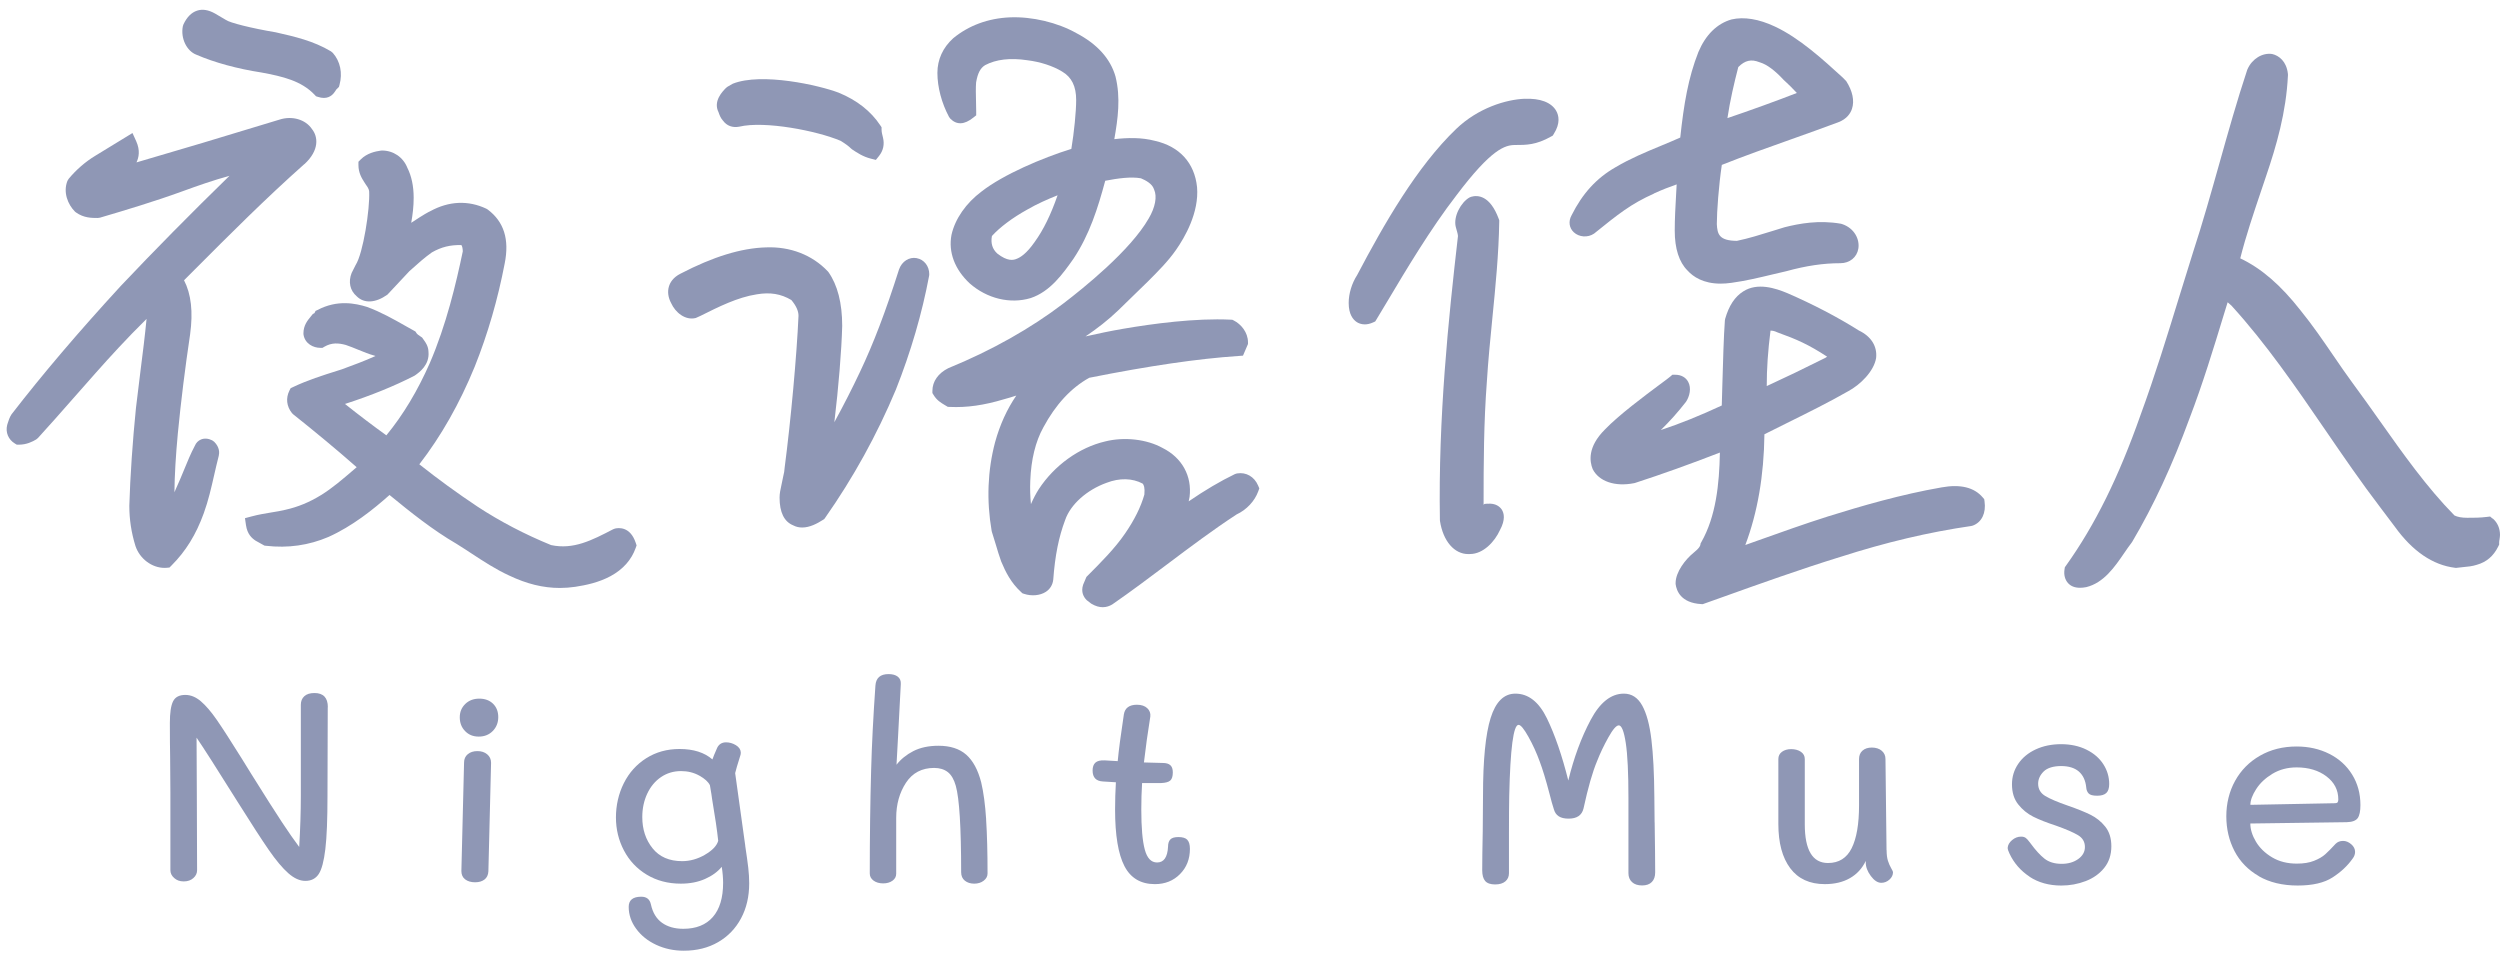 <svg width="152" height="58" viewBox="0 0 152 58" fill="none" xmlns="http://www.w3.org/2000/svg">
<path d="M11.946 3.329C13.031 3.801 14.441 4.184 15.896 4.408C17.191 4.648 18.326 4.914 19.131 5.765L19.213 5.853L19.328 5.89C19.464 5.935 19.584 5.954 19.691 5.954C20.109 5.954 20.303 5.661 20.378 5.549L20.45 5.439L20.607 5.285L20.642 5.16C20.837 4.44 20.69 3.734 20.239 3.22L20.125 3.124C19.059 2.484 17.905 2.223 16.762 1.964C15.317 1.722 13.958 1.383 13.732 1.21L13.071 0.821C12.668 0.597 12.311 0.539 11.981 0.648C11.64 0.76 11.36 1.042 11.152 1.487L11.117 1.597C10.971 2.327 11.352 3.108 11.946 3.329Z" fill="#8F97B5"/>
<path d="M37.391 32.137L37.279 32.179C35.984 32.851 34.865 33.432 33.506 33.141C31.915 32.491 30.409 31.705 29.034 30.804C27.795 29.978 26.633 29.133 25.495 28.23C26.817 26.521 27.949 24.528 28.863 22.292C29.657 20.307 30.27 18.191 30.686 16.016C30.979 14.553 30.641 13.482 29.655 12.741L29.572 12.69C28.471 12.168 27.291 12.219 26.158 12.842C26.06 12.885 25.812 13.008 25.002 13.546C25.092 13.047 25.151 12.539 25.151 12.027C25.151 11.313 25.02 10.702 24.767 10.201C24.509 9.554 23.917 9.151 23.221 9.151L23.155 9.157C22.811 9.205 22.313 9.314 21.934 9.692L21.793 9.834V10.034C21.793 10.513 21.998 10.841 22.15 11.078L22.241 11.219C22.419 11.454 22.443 11.579 22.446 11.654C22.497 12.682 22.081 15.406 21.623 16.112L21.38 16.595C21.162 17.141 21.284 17.669 21.686 18.012C22.137 18.465 22.835 18.428 23.555 17.914L24.895 16.483C25.404 16.024 25.833 15.646 26.26 15.345C26.83 15.02 27.379 14.881 28.053 14.902C28.104 14.972 28.133 15.105 28.138 15.281C27.731 17.232 27.134 19.755 26.132 22.076C25.38 23.779 24.514 25.221 23.491 26.468C22.766 25.951 21.774 25.2 20.975 24.56C22.566 24.046 23.981 23.47 25.194 22.847L25.252 22.809C25.492 22.639 26.126 22.186 26.052 21.392C26.044 21.048 25.873 20.813 25.769 20.672L25.665 20.523L25.585 20.469C25.473 20.395 25.367 20.323 25.322 20.254L25.258 20.155L24.669 19.825C23.925 19.403 23.155 18.969 22.321 18.663C21.601 18.439 20.509 18.212 19.307 18.846L19.187 18.902L19.117 19.041L19.022 19.089L18.891 19.249C18.694 19.489 18.449 19.787 18.449 20.27L18.454 20.349C18.544 20.898 19.048 21.149 19.477 21.149H19.608L19.72 21.082C20.17 20.821 20.578 20.853 21.023 20.973C21.273 21.056 21.527 21.16 21.772 21.261C22.11 21.397 22.457 21.541 22.768 21.623C22.79 21.631 22.808 21.637 22.83 21.645C22.169 21.946 21.46 22.207 20.778 22.457L20.517 22.54C19.629 22.82 18.712 23.108 17.82 23.532L17.67 23.603L17.596 23.75C17.367 24.208 17.423 24.704 17.75 25.114L17.828 25.192C19.171 26.258 20.498 27.361 21.686 28.406C21.625 28.456 21.567 28.507 21.508 28.558C20.831 29.139 20.192 29.688 19.52 30.101C18.816 30.535 18.113 30.825 17.359 30.993C17.108 31.057 16.828 31.103 16.53 31.151C16.159 31.212 15.738 31.279 15.304 31.396L14.894 31.505L14.955 31.926C15.035 32.48 15.312 32.723 15.546 32.877L16.079 33.173L16.173 33.184C17.503 33.339 18.776 33.157 19.97 32.646C21.42 31.995 22.694 30.977 23.683 30.095C24.972 31.153 26.308 32.222 27.76 33.067C28.066 33.256 28.37 33.456 28.671 33.653C29.399 34.13 30.15 34.623 30.955 34.991C32.021 35.5 33.021 35.748 34.041 35.748C34.35 35.748 34.662 35.724 34.977 35.678C35.63 35.577 36.397 35.42 37.13 35.025C37.881 34.615 38.393 34.039 38.649 33.317L38.705 33.16L38.652 33.003C38.316 31.993 37.594 32.086 37.38 32.139L37.391 32.137Z" fill="#8F97B5"/>
<path d="M18.507 9.983C19.432 9.13 19.338 8.307 18.968 7.848C18.579 7.262 17.756 7.022 16.985 7.275C13.62 8.304 10.76 9.159 8.298 9.874C8.439 9.58 8.535 9.143 8.279 8.581L8.055 8.088L5.798 9.468C5.201 9.826 4.625 10.327 4.175 10.873L4.1 10.998C3.823 11.694 4.13 12.437 4.556 12.864L4.617 12.914C5.092 13.253 5.566 13.253 5.944 13.253L6.08 13.234C7.602 12.786 9.374 12.256 11.104 11.627C12.007 11.297 12.959 10.963 13.953 10.689C11.594 12.986 9.377 15.235 7.338 17.391C4.775 20.182 2.608 22.724 0.7 25.192C0.583 25.37 0.521 25.565 0.473 25.719L0.436 25.839C0.324 26.287 0.508 26.729 0.905 26.966L1.02 27.036H1.153C1.614 27.036 1.971 26.855 2.2 26.719L2.307 26.631C3.01 25.863 3.706 25.072 4.441 24.235C4.902 23.71 5.372 23.174 5.857 22.631C6.664 21.722 7.701 20.581 8.911 19.39C8.809 20.445 8.676 21.498 8.545 22.524C8.45 23.281 8.354 24.04 8.266 24.808C8.066 26.772 7.914 28.987 7.863 30.748C7.863 31.59 7.986 32.387 8.236 33.197C8.495 33.975 9.238 34.527 10.001 34.527C10.043 34.527 10.086 34.527 10.129 34.522L10.304 34.506L10.43 34.38C11.293 33.517 11.917 32.51 12.388 31.209C12.665 30.45 12.849 29.645 13.025 28.867C13.113 28.483 13.201 28.099 13.3 27.715C13.342 27.542 13.364 27.198 13.023 26.86L12.9 26.772C12.668 26.655 12.426 26.636 12.22 26.721C12.05 26.791 11.919 26.927 11.847 27.102C11.594 27.577 11.392 28.075 11.194 28.558C11.112 28.757 11.032 28.96 10.949 29.146C10.869 29.32 10.795 29.493 10.723 29.658C10.683 29.751 10.643 29.842 10.605 29.93C10.616 28.888 10.685 27.721 10.813 26.348C11.008 24.344 11.253 22.378 11.559 20.326C11.746 18.958 11.623 17.879 11.189 17.04L11.831 16.397C13.95 14.273 16.143 12.075 18.504 9.977L18.507 9.983Z" fill="#8F97B5"/>
<path d="M43.96 7.337C44.187 7.649 44.536 7.779 44.944 7.702C46.503 7.331 49.687 7.958 51.105 8.56C51.388 8.731 51.603 8.89 51.734 9.021L51.806 9.082C52.118 9.29 52.472 9.527 52.954 9.647L53.253 9.722L53.445 9.482C53.703 9.157 53.786 8.773 53.685 8.365C53.639 8.19 53.599 8.024 53.599 7.883V7.737L53.519 7.617C52.947 6.756 52.102 6.092 50.996 5.637C49.823 5.186 46.303 4.389 44.552 5.09L44.232 5.274L44.141 5.346C43.942 5.546 43.342 6.146 43.688 6.825C43.742 6.988 43.814 7.177 43.958 7.337H43.96Z" fill="#8F97B5"/>
<path d="M55.737 15.694C55.276 15.612 54.841 15.886 54.663 16.376C53.839 18.967 53.106 20.888 52.288 22.61C51.819 23.606 51.302 24.619 50.729 25.669C50.985 23.521 51.166 21.331 51.206 19.817C51.206 18.431 50.924 17.331 50.37 16.544L50.324 16.491C49.378 15.497 48.04 14.98 46.567 15.041C45.066 15.084 43.363 15.606 41.373 16.64C40.917 16.869 40.741 17.187 40.672 17.413C40.573 17.735 40.624 18.095 40.808 18.434C41.058 18.993 41.663 19.497 42.303 19.334L42.58 19.209C43.694 18.652 44.845 18.074 46.012 17.895C46.833 17.757 47.483 17.866 48.115 18.242C48.408 18.591 48.549 18.911 48.549 19.199C48.445 21.586 48.083 25.56 47.705 28.446L47.699 28.507C47.699 28.614 47.665 28.768 47.627 28.931C47.601 29.046 47.577 29.16 47.555 29.277C47.539 29.368 47.521 29.459 47.499 29.549C47.451 29.762 47.398 30.002 47.398 30.256C47.398 31.148 47.675 31.716 48.224 31.94C48.403 32.036 48.589 32.073 48.773 32.073C49.237 32.073 49.693 31.828 50.034 31.609L50.114 31.559L50.17 31.481C51.878 29.048 53.322 26.431 54.468 23.692C55.382 21.384 56.062 19.052 56.491 16.763L56.499 16.675C56.499 16.179 56.184 15.777 55.737 15.697V15.694Z" fill="#8F97B5"/>
<path d="M75.217 28.782L75.087 28.822C74.199 29.251 73.269 29.8 72.272 30.482C72.294 30.391 72.31 30.301 72.326 30.213C72.483 28.942 71.865 27.825 70.684 27.236C69.727 26.703 68.352 26.548 67.196 26.839C65.613 27.209 64.104 28.294 63.153 29.749C62.974 30.031 62.82 30.333 62.681 30.652C62.636 30.189 62.62 29.709 62.641 29.224C62.692 27.937 62.958 26.849 63.435 25.986C64.179 24.6 65.117 23.585 66.226 22.969C69.863 22.244 72.827 21.81 75.281 21.645L75.574 21.623L75.878 20.915V20.816C75.878 20.198 75.444 19.702 75.015 19.486L74.924 19.441L74.823 19.436C72.688 19.332 70.082 19.681 68.278 19.992C67.51 20.123 66.748 20.286 65.999 20.454C66.692 19.987 67.364 19.47 67.995 18.863L69.797 17.109C70.402 16.504 71.025 15.88 71.5 15.196C72.035 14.434 72.912 12.922 72.781 11.377C72.629 9.903 71.715 8.904 70.228 8.565C69.405 8.347 68.541 8.371 67.75 8.461C67.969 7.219 68.144 5.943 67.822 4.65C67.513 3.566 66.708 2.676 65.45 2.017C64.299 1.367 62.753 0.999 61.399 1.055C60.088 1.111 58.9 1.546 57.951 2.329C57.325 2.897 56.994 3.624 56.994 4.432C56.994 5.298 57.253 6.273 57.7 7.107L57.783 7.219C58.169 7.606 58.636 7.585 59.172 7.155L59.353 7.012V6.78C59.353 6.577 59.347 6.369 59.342 6.161C59.331 5.762 59.321 5.349 59.347 5.013C59.443 4.443 59.609 4.136 59.896 3.96C60.563 3.608 61.418 3.507 62.457 3.662C63.254 3.76 64.019 4.011 64.571 4.347C65.16 4.693 65.431 5.245 65.431 6.081C65.431 6.785 65.306 8.038 65.138 9.053C63.371 9.602 61.002 10.612 59.681 11.641C58.732 12.352 58.066 13.309 57.85 14.282C57.653 15.326 58.042 16.371 58.953 17.226C60.006 18.156 61.423 18.5 62.668 18.122C63.859 17.725 64.627 16.637 65.264 15.737C66.244 14.266 66.751 12.653 67.198 10.99C67.953 10.846 68.76 10.729 69.37 10.841C69.679 10.969 70.05 11.182 70.151 11.478L70.17 11.526C70.362 11.95 70.242 12.605 69.839 13.287C68.731 15.228 65.855 17.535 64.669 18.439C62.697 19.95 60.285 21.312 57.655 22.386C57.042 22.692 56.69 23.193 56.69 23.764V23.897L56.76 24.011C56.957 24.339 57.207 24.488 57.447 24.63L57.626 24.736L57.748 24.741C58.777 24.79 59.83 24.64 61.04 24.275C61.29 24.209 61.541 24.131 61.791 24.051C61.226 24.877 60.794 25.823 60.501 26.887C60.046 28.611 59.974 30.428 60.293 32.283L60.312 32.355C60.397 32.611 60.472 32.867 60.547 33.117C60.648 33.461 60.749 33.794 60.872 34.136C61.136 34.77 61.466 35.436 62.09 36.004L62.164 36.073L62.26 36.105C62.716 36.259 63.238 36.211 63.585 35.985C63.846 35.817 64.006 35.553 64.038 35.236C64.147 33.776 64.368 32.662 64.763 31.612C65.088 30.674 66.071 29.789 67.278 29.355C68.064 29.051 68.843 29.067 69.472 29.402C69.546 29.482 69.615 29.64 69.578 30.069C69.362 30.828 68.978 31.601 68.408 32.432C67.785 33.344 66.94 34.189 66.119 35.012L66.055 35.076L65.855 35.548C65.706 35.998 65.89 36.307 66.071 36.489L66.322 36.683L66.362 36.71C66.617 36.862 66.847 36.918 67.046 36.918C67.276 36.918 67.465 36.843 67.606 36.76L67.633 36.744C68.776 35.953 69.895 35.114 70.975 34.301C72.336 33.277 73.746 32.219 75.183 31.279C75.79 30.996 76.283 30.474 76.502 29.872L76.566 29.693L76.491 29.517C76.262 28.981 75.761 28.694 75.222 28.784L75.217 28.782ZM64.302 11.87C63.891 13.056 63.435 13.983 62.916 14.7C62.412 15.43 62.028 15.654 61.818 15.734C61.605 15.827 61.25 15.896 60.637 15.417C60.336 15.145 60.227 14.788 60.309 14.348C60.784 13.823 61.554 13.242 62.455 12.744C63.054 12.397 63.702 12.11 64.304 11.872L64.302 11.87Z" fill="#8F97B5"/>
<path d="M120.639 30.349L120.551 30.245C120.034 29.632 119.192 29.427 118.054 29.632C115.583 30.061 113.177 30.764 111.149 31.396C109.704 31.854 108.268 32.369 106.877 32.864C106.624 32.955 106.368 33.045 106.115 33.136C106.858 31.172 107.247 28.915 107.277 26.404C107.77 26.154 108.273 25.903 108.777 25.656C109.968 25.067 111.199 24.456 112.369 23.787C113.113 23.388 113.934 22.575 114.067 21.77C114.147 21.058 113.766 20.451 113.022 20.096C111.703 19.268 110.243 18.506 108.684 17.829C107.943 17.517 106.858 17.165 105.995 17.714C105.48 18.037 105.118 18.583 104.889 19.388L104.873 19.483C104.801 20.446 104.758 22.034 104.718 23.438C104.705 23.881 104.694 24.296 104.684 24.654C103.351 25.274 102.136 25.765 100.977 26.146C101.528 25.608 101.981 25.104 102.509 24.43C102.725 24.105 102.85 23.604 102.642 23.217C102.496 22.943 102.211 22.785 101.859 22.785H101.68L101.547 22.9C101.462 22.975 101.241 23.137 100.942 23.358C99.996 24.062 98.413 25.242 97.574 26.119C96.516 27.177 96.646 28.054 96.835 28.52C97.211 29.272 98.197 29.608 99.356 29.376L99.41 29.363C101.07 28.824 102.725 28.23 104.569 27.516C104.534 29.448 104.329 31.396 103.439 32.965L103.396 33.04L103.383 33.123C103.37 33.203 103.293 33.347 103.007 33.576C102.464 34.01 101.877 34.783 101.877 35.449V35.511C101.933 35.932 102.205 36.654 103.426 36.728L103.524 36.734L104.513 36.382C107.05 35.473 109.446 34.618 111.887 33.861H111.892C114.661 32.971 117.268 32.355 119.855 31.98L119.954 31.953C120.489 31.753 120.761 31.191 120.66 30.487L120.641 30.351L120.639 30.349ZM107.418 23.473C107.418 22.412 107.49 21.338 107.647 20.102C107.743 20.094 107.906 20.131 108.036 20.195L108.087 20.216C109.243 20.632 109.963 20.949 111.088 21.685C111.072 21.695 111.056 21.706 111.042 21.717L110.994 21.751C109.694 22.402 108.516 22.969 107.418 23.473Z" fill="#8F97B5"/>
<path d="M100.561 11.763C101.033 11.545 101.507 11.363 101.941 11.211C101.931 11.387 101.923 11.563 101.912 11.739C101.867 12.539 101.824 13.293 101.824 14.026C101.824 15.118 102.091 15.939 102.597 16.443C102.943 16.829 103.562 17.245 104.614 17.245C104.814 17.245 105.033 17.229 105.265 17.197C106.112 17.082 106.96 16.88 107.78 16.683C108.055 16.619 108.327 16.552 108.601 16.491L108.622 16.485C109.83 16.155 110.866 16.003 111.892 16.003C112.46 16.003 112.902 15.646 112.988 15.113C113.076 14.567 112.764 13.877 111.994 13.621L111.924 13.602C110.587 13.37 109.406 13.589 108.508 13.815C108.257 13.89 108.007 13.97 107.756 14.047C107.047 14.268 106.315 14.497 105.603 14.644C104.518 14.633 104.417 14.242 104.383 13.626C104.383 12.851 104.502 11.275 104.686 10.026C106.035 9.487 107.482 8.976 108.884 8.477C109.856 8.131 110.824 7.787 111.764 7.435C112.297 7.235 112.516 6.878 112.601 6.614C112.761 6.132 112.636 5.532 112.249 4.93L112.026 4.704C110.858 3.638 109.406 2.308 107.906 1.61C106.941 1.157 106.037 1.005 105.273 1.183C104.396 1.434 103.703 2.116 103.261 3.166C102.648 4.722 102.378 6.321 102.16 8.363C101.76 8.541 101.355 8.712 100.961 8.874C100.06 9.247 99.127 9.634 98.227 10.167C97.067 10.828 96.212 11.766 95.548 13.098C95.348 13.458 95.404 13.861 95.689 14.124C96.007 14.418 96.532 14.465 96.918 14.204C98.405 13.005 99.151 12.403 100.564 11.768L100.561 11.763ZM105.027 7.187C105.19 6.095 105.435 5.055 105.688 4.077C106.096 3.667 106.477 3.584 106.973 3.782L107.013 3.795C107.426 3.92 107.908 4.277 108.447 4.858L108.484 4.893C108.734 5.114 108.974 5.362 109.203 5.604C109.219 5.62 109.233 5.636 109.249 5.652C108.151 6.084 106.347 6.737 105.027 7.182V7.187Z" fill="#8F97B5"/>
<path d="M92.697 6.004C91.562 6.052 89.872 6.561 88.54 7.835C86.146 10.13 84.15 13.615 82.514 16.725C82.192 17.221 82 17.85 82 18.418C82 19.118 82.269 19.438 82.495 19.585C82.591 19.646 82.754 19.723 82.978 19.723C83.122 19.723 83.29 19.691 83.479 19.606L83.612 19.545L83.689 19.422C83.886 19.105 84.134 18.689 84.419 18.207C85.435 16.501 86.97 13.919 88.555 11.87C90.682 9.05 91.508 8.816 92.119 8.816C92.803 8.816 93.392 8.816 94.301 8.304L94.408 8.245L94.472 8.141C94.885 7.489 94.775 7.014 94.613 6.732C94.32 6.225 93.635 5.964 92.697 6.009V6.004Z" fill="#8F97B5"/>
<path d="M90.429 30.623L90.256 30.639L90.202 30.692C90.202 28.123 90.213 25.68 90.402 23.193C90.482 21.898 90.613 20.587 90.738 19.318C90.927 17.413 91.122 15.446 91.154 13.482V13.392L91.124 13.309C90.594 11.873 89.84 11.848 89.443 11.966L89.336 12.011C88.833 12.299 88.353 13.157 88.51 13.794C88.523 13.853 88.542 13.914 88.561 13.978C88.598 14.108 88.638 14.242 88.644 14.354C88.057 19.46 87.442 25.424 87.546 31.614L87.551 31.681C87.745 32.915 88.428 33.688 89.272 33.688C89.307 33.688 89.339 33.688 89.374 33.685C90.176 33.685 90.874 32.942 91.194 32.235C91.543 31.593 91.447 31.199 91.306 30.98C91.204 30.828 90.951 30.578 90.432 30.628L90.429 30.623Z" fill="#8F97B5"/>
<path d="M151.55 31.532L151.398 31.404L151.208 31.428C150.785 31.481 150.409 31.481 150.012 31.481C149.676 31.481 149.428 31.436 149.231 31.34C147.547 29.627 146.102 27.585 144.706 25.61C144.165 24.846 143.605 24.054 143.038 23.289C142.657 22.772 142.278 22.221 141.878 21.634C141.247 20.712 140.594 19.758 139.885 18.887C138.678 17.344 137.5 16.32 136.207 15.707C136.559 14.319 137.018 12.968 137.46 11.654L137.777 10.713C138.406 8.861 139 6.833 139.107 4.581V4.533L139.104 4.485C139.022 3.739 138.569 3.379 138.148 3.284C137.559 3.193 136.93 3.574 136.653 4.198L136.631 4.248C136.016 6.103 135.469 8.043 134.942 9.922C134.438 11.71 133.918 13.562 133.335 15.345C133.049 16.248 132.772 17.149 132.495 18.05C131.768 20.416 131.016 22.86 130.145 25.232C128.815 29.011 127.378 31.918 125.622 34.378L125.542 34.49L125.521 34.631C125.473 34.951 125.55 35.242 125.734 35.45C125.905 35.641 126.147 35.737 126.467 35.737C126.584 35.737 126.71 35.724 126.848 35.697C127.909 35.436 128.57 34.477 129.151 33.627C129.303 33.406 129.452 33.187 129.604 32.992L129.641 32.937C130.939 30.743 132.079 28.284 133.129 25.421C133.918 23.361 134.582 21.189 135.221 19.089L135.44 18.378L135.669 18.578C137.777 20.888 139.603 23.553 141.367 26.128C142.454 27.716 143.579 29.357 144.759 30.9L145.601 32.017C146.678 33.515 147.912 34.357 149.268 34.522L149.324 34.53L149.38 34.522C149.503 34.506 149.625 34.493 149.745 34.482C150.028 34.456 150.318 34.429 150.585 34.341C151.176 34.176 151.603 33.813 151.888 33.235L151.949 33.112V32.971C151.949 32.913 151.963 32.854 151.971 32.8C151.987 32.697 152 32.598 152 32.521C152 32.121 151.843 31.767 151.558 31.524L151.55 31.532Z" fill="#8F97B5"/>
<path d="M19.927 42.999L19.911 48.393C19.911 49.811 19.869 50.89 19.781 51.626C19.693 52.361 19.56 52.868 19.376 53.145C19.192 53.422 18.92 53.558 18.563 53.558C18.227 53.558 17.883 53.403 17.532 53.094C17.18 52.785 16.783 52.313 16.346 51.682C15.909 51.05 15.288 50.091 14.486 48.814C13.185 46.736 12.34 45.414 11.951 44.849L11.967 48.244L11.983 52.908C11.983 53.092 11.909 53.252 11.757 53.387C11.605 53.523 11.41 53.59 11.17 53.59C10.931 53.59 10.749 53.523 10.595 53.387C10.438 53.252 10.36 53.092 10.36 52.908V48.196L10.344 46.003C10.334 45.526 10.328 44.844 10.328 43.956C10.328 43.338 10.392 42.901 10.523 42.64C10.653 42.379 10.901 42.251 11.272 42.251C11.597 42.251 11.911 42.381 12.215 42.64C12.519 42.901 12.841 43.277 13.182 43.77C13.524 44.263 14.035 45.057 14.717 46.149L15.269 47.042C16.114 48.396 16.74 49.379 17.145 49.992C17.55 50.605 17.899 51.106 18.192 51.495C18.256 50.389 18.291 49.355 18.291 48.391V42.85C18.291 42.634 18.36 42.461 18.502 42.331C18.643 42.2 18.848 42.136 19.12 42.136C19.661 42.136 19.933 42.424 19.933 42.997L19.927 42.999Z" fill="#8F97B5"/>
<path d="M28.279 44.452C28.063 44.231 27.954 43.951 27.954 43.615C27.954 43.279 28.066 43.021 28.287 42.802C28.508 42.587 28.793 42.477 29.14 42.477C29.486 42.477 29.766 42.581 29.977 42.786C30.187 42.992 30.294 43.264 30.294 43.599C30.294 43.935 30.182 44.218 29.961 44.444C29.739 44.671 29.454 44.785 29.108 44.785C28.761 44.785 28.495 44.673 28.279 44.452ZM28.279 53.465C28.127 53.345 28.052 53.177 28.052 52.961L28.215 46.365C28.215 46.15 28.29 45.979 28.442 45.854C28.593 45.728 28.788 45.667 29.028 45.667C29.268 45.667 29.465 45.731 29.622 45.862C29.779 45.992 29.857 46.166 29.857 46.381L29.694 52.977C29.683 53.193 29.606 53.358 29.46 53.473C29.313 53.587 29.121 53.643 28.884 53.643C28.647 53.643 28.434 53.585 28.282 53.465H28.279Z" fill="#8F97B5"/>
<path d="M45.308 51.415C45.396 51.988 45.457 52.438 45.495 52.764C45.532 53.089 45.551 53.403 45.551 53.707C45.551 54.509 45.386 55.218 45.055 55.836C44.724 56.455 44.258 56.937 43.659 57.283C43.059 57.63 42.361 57.803 41.572 57.803C40.964 57.803 40.407 57.683 39.898 57.446C39.389 57.209 38.982 56.884 38.68 56.471C38.377 56.06 38.225 55.615 38.225 55.138C38.225 54.725 38.481 54.52 38.99 54.52C39.315 54.52 39.509 54.677 39.576 54.991C39.685 55.49 39.909 55.86 40.25 56.105C40.591 56.348 41.023 56.471 41.543 56.471C42.323 56.471 42.92 56.233 43.339 55.756C43.755 55.279 43.965 54.586 43.965 53.678C43.965 53.385 43.938 53.059 43.882 52.702C43.632 53.006 43.294 53.251 42.867 53.44C42.438 53.63 41.95 53.726 41.396 53.726C40.615 53.726 39.925 53.544 39.325 53.182C38.723 52.819 38.262 52.329 37.937 51.711C37.612 51.093 37.449 50.421 37.449 49.696C37.449 48.971 37.609 48.255 37.929 47.617C38.249 46.978 38.704 46.472 39.293 46.099C39.885 45.725 40.559 45.539 41.316 45.539C42.161 45.539 42.827 45.749 43.315 46.173C43.357 46.042 43.456 45.805 43.608 45.459C43.717 45.243 43.896 45.134 44.144 45.134C44.349 45.134 44.549 45.19 44.738 45.304C44.927 45.419 45.028 45.563 45.039 45.736C45.039 45.811 45.034 45.867 45.023 45.899C44.839 46.485 44.73 46.853 44.698 47.005L45.249 50.97L45.313 51.426L45.308 51.415ZM42.862 51.967C43.312 51.706 43.579 51.426 43.667 51.122C43.603 50.504 43.477 49.654 43.294 48.572C43.283 48.462 43.24 48.188 43.163 47.743C43.064 47.538 42.851 47.343 42.521 47.159C42.19 46.975 41.82 46.882 41.407 46.882C40.951 46.882 40.546 47.005 40.189 47.247C39.832 47.49 39.552 47.828 39.352 48.254C39.152 48.684 39.051 49.155 39.051 49.678C39.051 50.426 39.259 51.058 39.677 51.578C40.093 52.097 40.693 52.358 41.473 52.358C41.95 52.358 42.414 52.228 42.862 51.969V51.967Z" fill="#8F97B5"/>
<path d="M59.955 49.816C60.014 50.72 60.043 51.818 60.043 53.108C60.043 53.281 59.963 53.427 59.808 53.547C59.654 53.667 59.459 53.726 59.233 53.726C59.006 53.726 58.814 53.667 58.665 53.547C58.513 53.427 58.438 53.254 58.438 53.028C58.438 50.299 58.329 48.548 58.113 47.78C58.004 47.391 57.842 47.111 57.626 46.943C57.41 46.776 57.133 46.69 56.797 46.69C56.051 46.69 55.478 46.991 55.083 47.591C54.689 48.193 54.489 48.905 54.489 49.728V53.123C54.489 53.297 54.414 53.438 54.263 53.547C54.111 53.657 53.921 53.71 53.695 53.71C53.468 53.71 53.261 53.654 53.109 53.539C52.957 53.425 52.882 53.283 52.882 53.108C52.882 50.92 52.909 48.822 52.965 46.818C53.007 45.27 53.095 43.559 53.226 41.683C53.258 41.217 53.524 40.985 54.023 40.985C54.26 40.985 54.446 41.035 54.582 41.139C54.718 41.243 54.779 41.39 54.769 41.587L54.606 44.708L54.508 46.496C54.769 46.16 55.11 45.883 55.531 45.667C55.955 45.451 56.464 45.342 57.058 45.342C57.772 45.342 58.337 45.523 58.748 45.886C59.158 46.248 59.462 46.81 59.656 47.567C59.798 48.161 59.899 48.913 59.958 49.816H59.955Z" fill="#8F97B5"/>
<path d="M72.184 51.058C72.293 51.168 72.347 51.352 72.347 51.61C72.347 52.228 72.147 52.74 71.744 53.145C71.345 53.55 70.833 53.755 70.217 53.755C69.362 53.755 68.744 53.39 68.365 52.657C67.987 51.927 67.797 50.781 67.797 49.22C67.797 48.668 67.814 48.114 67.846 47.562L67.065 47.514C66.641 47.493 66.43 47.272 66.43 46.848C66.43 46.632 66.486 46.472 66.601 46.368C66.716 46.264 66.902 46.219 67.161 46.23L67.957 46.277C68.021 45.595 68.147 44.647 68.331 43.434C68.394 43.045 68.661 42.848 69.127 42.848C69.397 42.848 69.607 42.92 69.754 43.058C69.9 43.199 69.962 43.367 69.94 43.562C69.788 44.505 69.658 45.435 69.551 46.357C70.137 46.379 70.521 46.389 70.705 46.389C70.91 46.389 71.062 46.435 71.161 46.528C71.259 46.621 71.307 46.763 71.307 46.96C71.307 47.197 71.257 47.362 71.153 47.455C71.049 47.549 70.862 47.599 70.593 47.61H69.439C69.407 48.13 69.391 48.665 69.391 49.22C69.391 50.315 69.46 51.122 69.602 51.65C69.743 52.178 69.991 52.439 70.351 52.439C70.761 52.439 70.985 52.119 71.017 51.479C71.017 51.285 71.062 51.138 71.155 51.04C71.249 50.941 71.411 50.893 71.651 50.893C71.891 50.893 72.08 50.946 72.187 51.056L72.184 51.058Z" fill="#8F97B5"/>
<path d="M100.603 50.003C100.624 51.325 100.635 52.337 100.635 53.041C100.635 53.291 100.568 53.486 100.433 53.624C100.297 53.766 100.099 53.835 99.838 53.835C99.577 53.835 99.374 53.768 99.228 53.632C99.081 53.496 99.009 53.315 99.009 53.089V48.505C99.009 46.999 98.956 45.888 98.847 45.174C98.738 44.46 98.596 44.102 98.423 44.102C98.271 44.102 98.061 44.345 97.789 44.833C97.517 45.32 97.29 45.797 97.107 46.264C96.824 46.935 96.55 47.9 96.278 49.155C96.179 49.568 95.878 49.773 95.369 49.773C94.86 49.773 94.583 49.584 94.476 49.206C94.399 48.979 94.314 48.67 94.215 48.279C93.989 47.412 93.786 46.752 93.613 46.296C93.429 45.787 93.203 45.288 92.931 44.801C92.659 44.313 92.459 44.071 92.328 44.071C92.014 44.071 91.825 45.512 91.761 48.393C91.75 48.913 91.745 49.667 91.745 50.653V53.091C91.745 53.297 91.673 53.462 91.526 53.587C91.38 53.712 91.172 53.774 90.9 53.774C90.628 53.774 90.418 53.704 90.298 53.563C90.178 53.422 90.119 53.206 90.119 52.913C90.119 52.34 90.13 51.543 90.151 50.525L90.167 48.364C90.167 46.208 90.322 44.638 90.631 43.652C90.94 42.666 91.441 42.173 92.134 42.173C92.925 42.173 93.565 42.674 94.053 43.676C94.54 44.678 94.972 45.939 95.353 47.455C95.689 46.069 96.142 44.841 96.71 43.775C97.277 42.709 97.951 42.173 98.732 42.173C99.209 42.173 99.58 42.416 99.846 42.895C100.113 43.378 100.299 44.071 100.406 44.974C100.515 45.877 100.574 47.034 100.584 48.444L100.6 50.003H100.603Z" fill="#8F97B5"/>
<path d="M114.706 51.693C114.706 51.954 114.733 52.167 114.786 52.335C114.839 52.503 114.906 52.652 114.981 52.782C115.055 52.913 115.095 52.993 115.095 53.025C115.095 53.198 115.023 53.35 114.877 53.481C114.73 53.611 114.565 53.675 114.381 53.675C114.165 53.675 113.952 53.537 113.747 53.262C113.542 52.985 113.438 52.713 113.438 52.441V52.343C113.222 52.798 112.902 53.148 112.478 53.39C112.055 53.633 111.546 53.755 110.951 53.755C110.032 53.755 109.328 53.433 108.846 52.788C108.364 52.143 108.124 51.247 108.124 50.099V46.149C108.124 45.965 108.196 45.819 108.342 45.71C108.489 45.603 108.675 45.547 108.902 45.547C109.128 45.547 109.339 45.6 109.496 45.71C109.653 45.819 109.731 45.965 109.731 46.149V50.115C109.731 51.684 110.202 52.471 111.143 52.471C111.804 52.471 112.284 52.169 112.582 51.57C112.881 50.97 113.03 50.099 113.03 48.961V46.149C113.03 45.934 113.099 45.763 113.24 45.638C113.382 45.513 113.571 45.451 113.808 45.451C114.045 45.451 114.259 45.515 114.41 45.646C114.562 45.776 114.637 45.944 114.637 46.149L114.701 51.69L114.706 51.693Z" fill="#8F97B5"/>
<path d="M123.399 53.302C122.858 52.945 122.451 52.479 122.181 51.906C122.107 51.754 122.067 51.634 122.067 51.549C122.078 51.376 122.166 51.218 122.336 51.077C122.504 50.936 122.685 50.867 122.88 50.867C123 50.867 123.093 50.893 123.165 50.946C123.234 51 123.298 51.066 123.351 51.141C123.405 51.216 123.445 51.266 123.466 51.288C123.759 51.687 124.036 51.994 124.303 52.204C124.569 52.415 124.918 52.521 125.35 52.521C125.75 52.521 126.086 52.423 126.357 52.228C126.627 52.034 126.763 51.789 126.763 51.498C126.763 51.184 126.621 50.944 126.339 50.776C126.056 50.608 125.614 50.416 125.006 50.2C124.444 50.016 123.983 49.835 123.626 49.657C123.269 49.478 122.962 49.227 122.709 48.908C122.453 48.588 122.328 48.18 122.328 47.682C122.328 47.226 122.456 46.813 122.709 46.44C122.962 46.067 123.319 45.774 123.772 45.563C124.226 45.353 124.743 45.246 125.315 45.246C125.888 45.246 126.413 45.358 126.858 45.579C127.304 45.8 127.645 46.096 127.882 46.464C128.119 46.832 128.239 47.234 128.239 47.666C128.239 47.916 128.183 48.098 128.068 48.209C127.954 48.321 127.767 48.38 127.509 48.38C127.25 48.38 127.074 48.335 126.989 48.242C126.901 48.148 126.853 48.028 126.843 47.876C126.8 47.453 126.651 47.133 126.395 46.909C126.139 46.688 125.779 46.576 125.315 46.576C124.852 46.576 124.473 46.688 124.252 46.909C124.031 47.13 123.919 47.378 123.919 47.647C123.919 47.972 124.063 48.223 124.351 48.396C124.639 48.569 125.094 48.764 125.723 48.982C126.286 49.177 126.744 49.361 127.096 49.534C127.447 49.707 127.749 49.947 127.996 50.256C128.244 50.565 128.37 50.962 128.37 51.45C128.37 51.97 128.226 52.41 127.938 52.767C127.65 53.124 127.274 53.393 126.808 53.571C126.341 53.75 125.848 53.841 125.329 53.841C124.58 53.841 123.938 53.662 123.394 53.305L123.399 53.302Z" fill="#8F97B5"/>
<path d="M137.334 53.267C136.679 52.889 136.186 52.38 135.855 51.74C135.525 51.101 135.36 50.397 135.36 49.627C135.36 48.857 135.538 48.118 135.895 47.474C136.252 46.829 136.756 46.32 137.406 45.947C138.057 45.574 138.797 45.387 139.632 45.387C140.367 45.387 141.031 45.536 141.622 45.835C142.214 46.133 142.675 46.551 143.011 47.095C143.346 47.636 143.514 48.255 143.514 48.947C143.514 49.315 143.461 49.579 143.352 49.736C143.243 49.893 143.021 49.979 142.686 49.989L136.82 50.069C136.82 50.426 136.935 50.794 137.161 51.175C137.388 51.554 137.715 51.871 138.144 52.127C138.574 52.383 139.075 52.508 139.648 52.508C140.058 52.508 140.41 52.452 140.695 52.337C140.983 52.223 141.212 52.089 141.385 51.932C141.558 51.775 141.763 51.567 142.003 51.306C142.123 51.186 142.273 51.127 142.459 51.127C142.632 51.127 142.798 51.194 142.955 51.33C143.112 51.466 143.189 51.62 143.189 51.794C143.189 51.935 143.141 52.071 143.043 52.199C142.739 52.633 142.334 53.014 141.825 53.344C141.316 53.675 140.607 53.84 139.696 53.84C138.784 53.84 137.987 53.651 137.332 53.273L137.334 53.267ZM141.99 48.833C142.054 48.833 142.102 48.814 142.129 48.777C142.155 48.739 142.169 48.681 142.169 48.606C142.169 48.033 141.926 47.564 141.446 47.202C140.967 46.839 140.359 46.658 139.634 46.658C139.083 46.658 138.592 46.789 138.163 47.047C137.734 47.308 137.404 47.617 137.172 47.983C136.94 48.345 136.823 48.662 136.823 48.934L141.99 48.835V48.833Z" fill="#8F97B5"/>
</svg>
